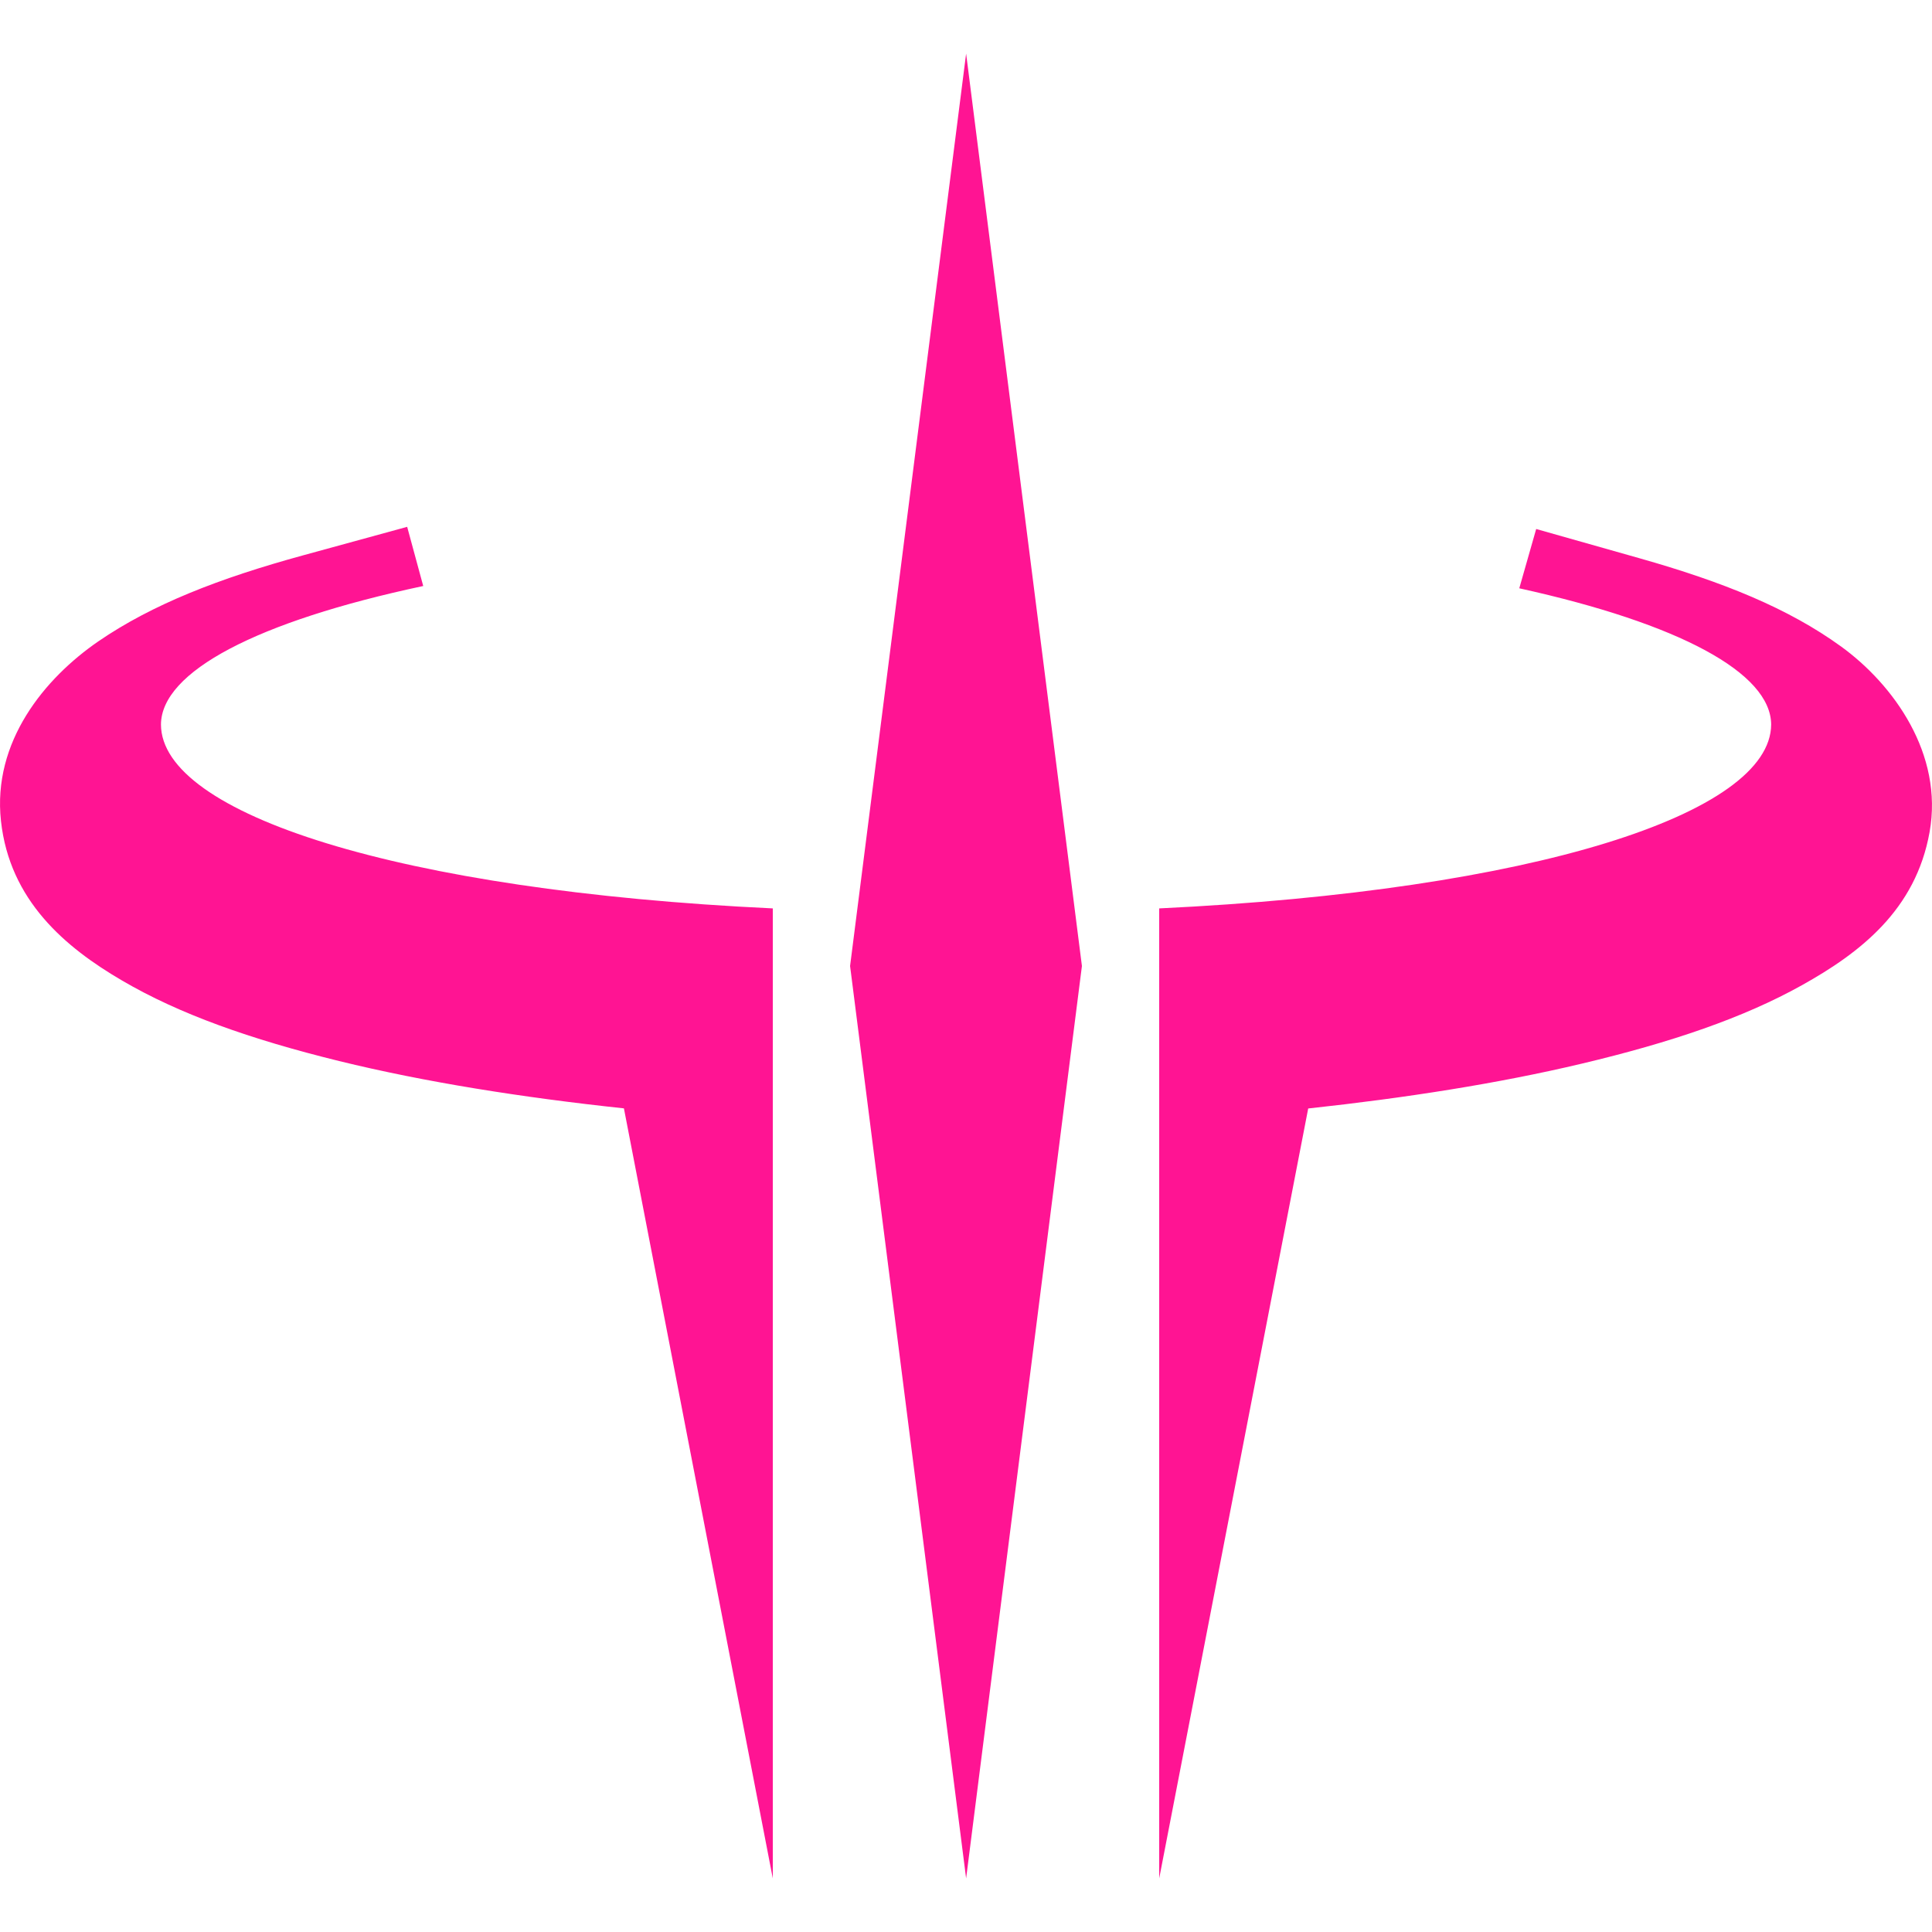 <svg xmlns="http://www.w3.org/2000/svg" width="16" height="16" version="1.1">
 <defs>
   <style id="current-color-scheme" type="text/css">
   .ColorScheme-Text { color: #FF1493; } .ColorScheme-Highlight { color:#5294e2; }
  </style>
  <linearGradient id="arrongin" x1="0%" x2="0%" y1="0%" y2="100%">
   <stop offset="0%" style="stop-color:#dd9b44; stop-opacity:1"/>
   <stop offset="100%" style="stop-color:#ad6c16; stop-opacity:1"/>
  </linearGradient>
  <linearGradient id="aurora" x1="0%" x2="0%" y1="0%" y2="100%">
   <stop offset="0%" style="stop-color:#09D4DF; stop-opacity:1"/>
   <stop offset="100%" style="stop-color:#9269F4; stop-opacity:1"/>
  </linearGradient>
  <linearGradient id="cyberneon" x1="0%" x2="0%" y1="0%" y2="100%">
    <stop offset="0" style="stop-color:#0abdc6; stop-opacity:1"/>
    <stop offset="1" style="stop-color:#ea00d9; stop-opacity:1"/>
  </linearGradient>
  <linearGradient id="fitdance" x1="0%" x2="0%" y1="0%" y2="100%">
   <stop offset="0%" style="stop-color:#1AD6AB; stop-opacity:1"/>
   <stop offset="100%" style="stop-color:#329DB6; stop-opacity:1"/>
  </linearGradient>
  <linearGradient id="oomox" x1="0%" x2="0%" y1="0%" y2="100%">
   <stop offset="0%" style="stop-color:#efefe7; stop-opacity:1"/>
   <stop offset="100%" style="stop-color:#8f8f8b; stop-opacity:1"/>
  </linearGradient>
  <linearGradient id="rainblue" x1="0%" x2="0%" y1="0%" y2="100%">
   <stop offset="0%" style="stop-color:#00F260; stop-opacity:1"/>
   <stop offset="100%" style="stop-color:#0575E6; stop-opacity:1"/>
  </linearGradient>
  <linearGradient id="sunrise" x1="0%" x2="0%" y1="0%" y2="100%">
   <stop offset="0%" style="stop-color: #FF8501; stop-opacity:1"/>
   <stop offset="100%" style="stop-color: #FFCB01; stop-opacity:1"/>
  </linearGradient>
  <linearGradient id="telinkrin" x1="0%" x2="0%" y1="0%" y2="100%">
   <stop offset="0%" style="stop-color: #b2ced6; stop-opacity:1"/>
   <stop offset="100%" style="stop-color: #6da5b7; stop-opacity:1"/>
  </linearGradient>
  <linearGradient id="60spsycho" x1="0%" x2="0%" y1="0%" y2="100%">
   <stop offset="0%" style="stop-color: #df5940; stop-opacity:1"/>
   <stop offset="25%" style="stop-color: #d8d15f; stop-opacity:1"/>
   <stop offset="50%" style="stop-color: #e9882a; stop-opacity:1"/>
   <stop offset="100%" style="stop-color: #279362; stop-opacity:1"/>
  </linearGradient>
  <linearGradient id="90ssummer" x1="0%" x2="0%" y1="0%" y2="100%">
   <stop offset="0%" style="stop-color: #f618c7; stop-opacity:1"/>
   <stop offset="20%" style="stop-color: #94ffab; stop-opacity:1"/>
   <stop offset="50%" style="stop-color: #fbfd54; stop-opacity:1"/>
   <stop offset="100%" style="stop-color: #0f83ae; stop-opacity:1"/>
  </linearGradient>
 </defs>
 <path fill="currentColor" class="ColorScheme-Text" fill-rule="evenodd" d="M 8.001 0.444 L 7.04 8 L 8.001 15.556 L 8.96 8 L 8.001 0.444 L 8.001 0.444 Z M 3.372 4.363 L 2.514 4.598 C 1.811 4.79 1.26 5.006 0.815 5.311 C 0.37 5.617 -0.064 6.142 0.008 6.799 C 0.08 7.457 0.539 7.845 1.012 8.121 C 1.485 8.398 2.072 8.606 2.808 8.787 C 3.522 8.962 4.325 9.089 5.167 9.179 L 6.4 15.556 L 6.4 9.3 L 6.4 7.523 C 3.297 7.376 1.335 6.739 1.333 6 C 1.336 5.563 2.124 5.147 3.505 4.853 L 3.372 4.363 L 3.372 4.363 Z M 12.722 4.381 L 12.582 4.872 C 13.911 5.165 14.665 5.573 14.668 6 C 14.664 6.739 12.702 7.375 9.6 7.523 L 9.6 9.301 L 9.6 15.556 L 10.834 9.18 C 11.638 9.093 12.408 8.973 13.098 8.809 C 13.844 8.632 14.441 8.428 14.923 8.159 C 15.405 7.89 15.865 7.536 15.98 6.891 C 16.096 6.246 15.683 5.67 15.247 5.354 C 14.811 5.038 14.27 4.819 13.577 4.623 L 12.722 4.381 Z"/>
</svg>
